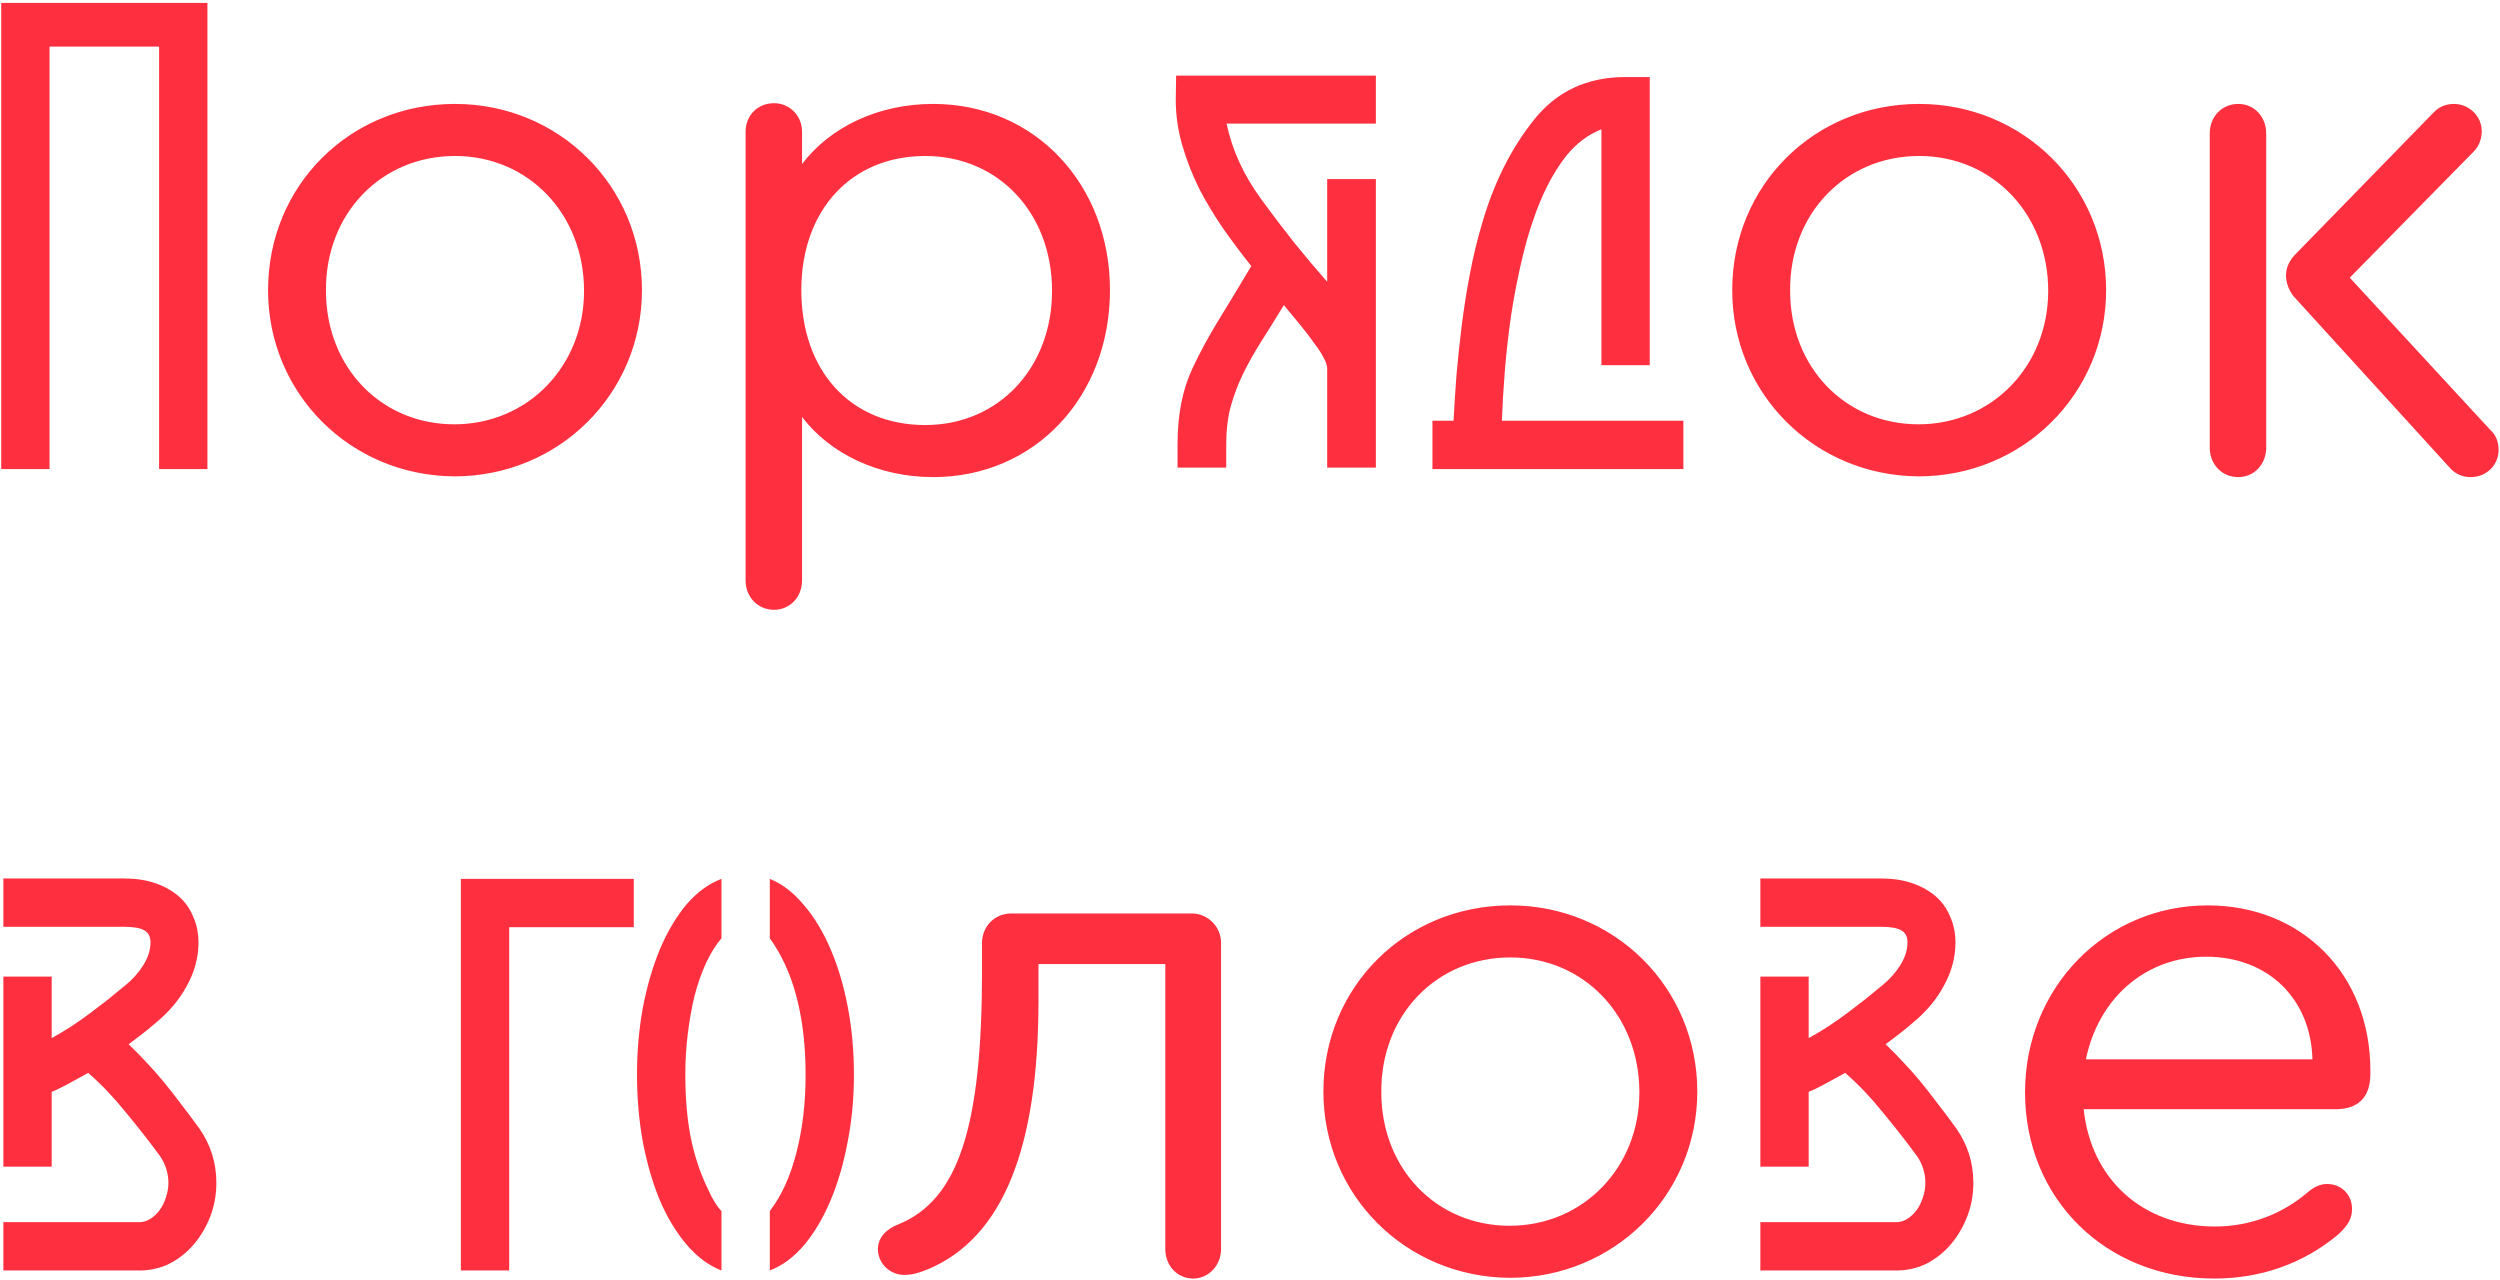 <svg width="549" height="281" viewBox="0 0 549 281" fill="none" xmlns="http://www.w3.org/2000/svg">
<path d="M45.548 0.646V103H34.935V10.236H10.88V103H0.267V0.646H45.548ZM99.92 22.822C76.897 22.822 58.865 40.693 58.865 63.716C58.865 86.417 76.897 104.449 99.759 104.61C122.782 104.61 140.975 86.417 140.975 63.716C140.975 40.854 122.782 22.822 99.92 22.822ZM99.92 34.253C116.02 34.253 128.256 46.972 128.256 63.877C128.256 80.46 115.859 93.179 99.759 93.179C83.659 93.179 71.584 80.621 71.584 63.877C71.423 46.972 83.659 34.253 99.92 34.253ZM204.949 22.822C192.713 22.822 182.248 27.974 176.13 36.024V28.94C176.13 25.398 173.393 22.661 170.012 22.661C166.309 22.661 163.733 25.398 163.733 28.94V127.472C163.733 131.014 166.309 133.912 170.012 133.912C173.393 133.912 176.13 131.175 176.13 127.472V91.569C182.248 99.619 192.874 104.771 204.949 104.771C227.167 104.771 243.75 87.222 243.75 63.716C243.75 40.371 227.167 22.822 204.949 22.822ZM203.178 93.34C186.756 93.34 175.969 81.426 175.969 63.716C175.969 46.167 186.917 34.253 203.178 34.253C219.278 34.253 231.031 46.811 231.031 63.877C231.031 80.782 219.278 93.34 203.178 93.34ZM291.451 80.91C291.451 80.281 291.189 79.495 290.665 78.551C290.193 77.608 289.512 76.56 288.621 75.407C287.782 74.201 286.786 72.891 285.633 71.476C284.48 70.061 283.249 68.567 281.938 66.995C280.157 69.93 278.479 72.629 276.907 75.092C275.387 77.503 274.051 79.888 272.898 82.246C271.797 84.552 270.906 86.937 270.225 89.4C269.596 91.811 269.282 94.484 269.282 97.418V102.686H258.59V97.418C258.59 91.025 259.691 85.495 261.892 80.831C263.517 77.372 265.403 73.887 267.552 70.376C269.753 66.812 272.164 62.829 274.785 58.426C272.688 55.806 270.644 53.081 268.653 50.251C266.661 47.368 264.879 44.407 263.307 41.367C261.787 38.275 260.556 35.104 259.612 31.855C258.669 28.606 258.197 25.278 258.197 21.871L258.276 16.604H302.142V27.138H269.36C270.566 32.956 273.134 38.537 277.064 43.883C279.475 47.185 281.886 50.355 284.297 53.395C286.76 56.435 289.145 59.265 291.451 61.885V39.323H302.142V102.686H291.451V80.91ZM314.563 103V92.387H319.201C319.358 89.347 319.568 86.046 319.83 82.482C320.145 78.866 320.538 75.171 321.009 71.397C321.481 67.624 322.084 63.824 322.817 59.998C323.551 56.173 324.442 52.504 325.49 48.993C328.058 40.136 331.858 32.562 336.889 26.273C341.868 20.037 348.55 16.919 356.936 16.919H362.281V80.202H351.668V28.396C348.734 29.549 346.166 31.488 343.964 34.213C341.816 36.939 339.955 40.162 338.383 43.883C336.811 47.604 335.5 51.639 334.452 55.989C333.404 60.339 332.539 64.715 331.858 69.118C331.229 73.468 330.757 77.66 330.443 81.696C330.128 85.731 329.919 89.295 329.814 92.387H369.671V103H314.563ZM421.449 22.822C398.426 22.822 380.394 40.693 380.394 63.716C380.394 86.417 398.426 104.449 421.288 104.61C444.311 104.61 462.504 86.417 462.504 63.716C462.504 40.854 444.311 22.822 421.449 22.822ZM421.449 34.253C437.549 34.253 449.785 46.972 449.785 63.877C449.785 80.46 437.388 93.179 421.288 93.179C405.188 93.179 393.113 80.621 393.113 63.877C392.952 46.972 405.188 34.253 421.449 34.253ZM491.54 22.822C487.837 22.822 485.261 25.72 485.261 29.262V98.331C485.261 101.873 487.837 104.771 491.54 104.771C495.082 104.771 497.658 101.873 497.658 98.331V29.262C497.658 25.72 495.082 22.822 491.54 22.822ZM546.924 94.467L516.012 60.979L543.221 33.287C544.348 32.16 544.992 30.55 544.992 28.779C544.992 25.559 542.255 22.822 538.874 22.822C537.103 22.822 535.654 23.466 534.527 24.593L503.776 56.149C502.649 57.437 502.005 58.886 502.005 60.496C502.005 62.106 502.649 63.716 503.615 65.004L538.23 103C539.357 104.127 540.806 104.771 542.577 104.771C546.119 104.771 548.695 102.034 548.695 98.814C548.695 97.043 548.051 95.433 546.924 94.467ZM0.739 256.202V214.458H11.352V227.98C13.029 227.037 14.549 226.119 15.911 225.229C17.326 224.285 18.663 223.342 19.92 222.398C21.178 221.455 22.41 220.512 23.615 219.568C24.821 218.573 26.105 217.524 27.467 216.424C29.092 215.114 30.428 213.62 31.477 211.943C32.525 210.266 33.049 208.589 33.049 206.912C33.049 205.706 32.603 204.841 31.712 204.317C30.822 203.793 29.38 203.531 27.389 203.531H0.739V192.918H27.389C29.852 192.918 32.079 193.259 34.071 193.94C36.062 194.622 37.766 195.565 39.181 196.771C40.596 197.976 41.67 199.47 42.404 201.251C43.19 202.981 43.583 204.894 43.583 206.99C43.583 210.24 42.745 213.384 41.067 216.424C39.443 219.464 37.163 222.189 34.228 224.6C33.023 225.648 31.896 226.565 30.848 227.351C29.852 228.085 28.987 228.74 28.253 229.316C29.669 230.679 30.979 232.015 32.184 233.326C33.442 234.636 34.673 236.025 35.879 237.492C37.084 238.96 38.316 240.532 39.574 242.209C40.884 243.886 42.299 245.773 43.819 247.869C46.282 251.433 47.514 255.39 47.514 259.74C47.514 262.36 47.068 264.823 46.177 267.129C45.286 269.435 44.081 271.479 42.561 273.261C41.041 275.043 39.259 276.458 37.215 277.506C35.171 278.502 32.97 279 30.612 279H0.739V268.387H30.612C31.45 268.387 32.236 268.151 32.97 267.68C33.756 267.208 34.438 266.579 35.014 265.793C35.643 264.954 36.115 264.011 36.429 262.963C36.796 261.915 36.98 260.84 36.98 259.74C36.98 258.692 36.822 257.67 36.508 256.674C36.193 255.678 35.748 254.761 35.171 253.922C32.708 250.568 30.166 247.319 27.546 244.174C24.978 240.977 22.253 238.121 19.37 235.605C18.322 236.182 17.221 236.785 16.068 237.414C14.968 238.042 13.815 238.645 12.609 239.222L11.352 239.772V256.202H0.739ZM111.819 203.61V279H101.207V192.997H139.177V203.61H111.819ZM169.05 192.997C171.775 194.098 174.264 196.011 176.518 198.736C178.824 201.409 180.789 204.658 182.414 208.484C184.039 212.257 185.297 216.502 186.188 221.219C187.078 225.936 187.524 230.862 187.524 235.999C187.524 241.239 187.052 246.218 186.109 250.935C185.218 255.652 183.96 259.923 182.335 263.749C180.711 267.575 178.772 270.824 176.518 273.497C174.264 276.118 171.775 277.952 169.05 279V265.95C171.618 262.596 173.557 258.351 174.867 253.215C176.23 248.026 176.911 242.288 176.911 235.999C176.911 229.709 176.256 224.049 174.946 219.018C173.636 213.987 171.67 209.663 169.05 206.047V192.997ZM158.437 279C155.607 277.899 153.039 275.986 150.733 273.261C148.427 270.536 146.462 267.26 144.837 263.435C143.265 259.609 142.033 255.337 141.142 250.621C140.304 245.904 139.884 241.03 139.884 235.999C139.884 230.967 140.304 226.119 141.142 221.455C142.033 216.738 143.265 212.467 144.837 208.641C146.462 204.763 148.401 201.461 150.654 198.736C152.96 196.011 155.555 194.098 158.437 192.997V206.047C157.179 207.514 156.052 209.322 155.057 211.471C154.061 213.62 153.222 216.005 152.541 218.625C151.912 221.193 151.414 223.971 151.047 226.958C150.681 229.893 150.497 232.906 150.497 235.999C150.497 241.082 150.89 245.668 151.676 249.756C152.515 253.844 153.746 257.565 155.371 260.919C156.419 263.277 157.441 264.954 158.437 265.95V279ZM261.699 200.593H222.093C218.39 200.593 215.653 203.491 215.653 207.033V213.312C215.653 247.766 210.34 263.544 197.299 268.857C194.401 269.984 192.791 271.916 192.791 274.331C192.791 277.39 195.367 279.966 198.587 279.966C200.358 279.966 201.968 279.483 203.9 278.678C220.161 271.755 228.05 252.274 228.05 219.752V211.702H255.903V274.331C255.903 277.873 258.479 280.771 262.021 280.771C265.402 280.771 268.139 277.873 268.139 274.331V207.033C268.139 203.491 265.241 200.593 261.699 200.593ZM331.672 198.822C308.649 198.822 290.617 216.693 290.617 239.716C290.617 262.417 308.649 280.449 331.511 280.61C354.534 280.61 372.727 262.417 372.727 239.716C372.727 216.854 354.534 198.822 331.672 198.822ZM331.672 210.253C347.772 210.253 360.008 222.972 360.008 239.877C360.008 256.46 347.611 269.179 331.511 269.179C315.411 269.179 303.336 256.621 303.336 239.877C303.175 222.972 315.411 210.253 331.672 210.253ZM386.573 256.202V214.458H397.186V227.98C398.863 227.037 400.382 226.119 401.745 225.229C403.16 224.285 404.497 223.342 405.754 222.398C407.012 221.455 408.244 220.512 409.449 219.568C410.655 218.573 411.939 217.524 413.301 216.424C414.926 215.114 416.262 213.62 417.311 211.943C418.359 210.266 418.883 208.589 418.883 206.912C418.883 205.706 418.437 204.841 417.546 204.317C416.655 203.793 415.214 203.531 413.223 203.531H386.573V192.918H413.223C415.686 192.918 417.913 193.259 419.905 193.94C421.896 194.622 423.6 195.565 425.015 196.771C426.43 197.976 427.504 199.47 428.238 201.251C429.024 202.981 429.417 204.894 429.417 206.99C429.417 210.24 428.578 213.384 426.901 216.424C425.277 219.464 422.997 222.189 420.062 224.6C418.857 225.648 417.73 226.565 416.682 227.351C415.686 228.085 414.821 228.74 414.087 229.316C415.502 230.679 416.813 232.015 418.018 233.326C419.276 234.636 420.507 236.025 421.713 237.492C422.918 238.96 424.15 240.532 425.408 242.209C426.718 243.886 428.133 245.773 429.653 247.869C432.116 251.433 433.348 255.39 433.348 259.74C433.348 262.36 432.902 264.823 432.011 267.129C431.12 269.435 429.915 271.479 428.395 273.261C426.875 275.043 425.093 276.458 423.049 277.506C421.005 278.502 418.804 279 416.446 279H386.573V268.387H416.446C417.284 268.387 418.07 268.151 418.804 267.68C419.59 267.208 420.272 266.579 420.848 265.793C421.477 264.954 421.949 264.011 422.263 262.963C422.63 261.915 422.813 260.84 422.813 259.74C422.813 258.692 422.656 257.67 422.342 256.674C422.027 255.678 421.582 254.761 421.005 253.922C418.542 250.568 416 247.319 413.38 244.174C410.812 240.977 408.087 238.121 405.204 235.605C404.156 236.182 403.055 236.785 401.902 237.414C400.802 238.042 399.649 238.645 398.443 239.222L397.186 239.772V256.202H386.573ZM484.788 198.822C462.409 198.822 444.699 216.854 444.699 239.877C444.699 263.222 462.409 280.771 486.237 280.771C496.38 280.771 505.718 277.551 513.446 271.111C515.7 269.018 516.505 267.569 516.505 265.476C516.505 262.256 514.09 260.002 511.031 260.002C509.582 260.002 508.133 260.646 506.845 261.773C501.21 266.603 494.126 269.34 486.398 269.34C470.62 269.34 459.189 259.036 457.579 243.58H512.963C517.793 243.58 520.53 241.004 520.53 235.852V235.047C520.53 213.956 505.557 198.822 484.788 198.822ZM484.466 210.092C498.151 210.092 507.489 219.43 507.811 232.632H458.062C460.799 219.269 471.103 210.092 484.466 210.092Z" fill="#FE303F"/>
</svg>
